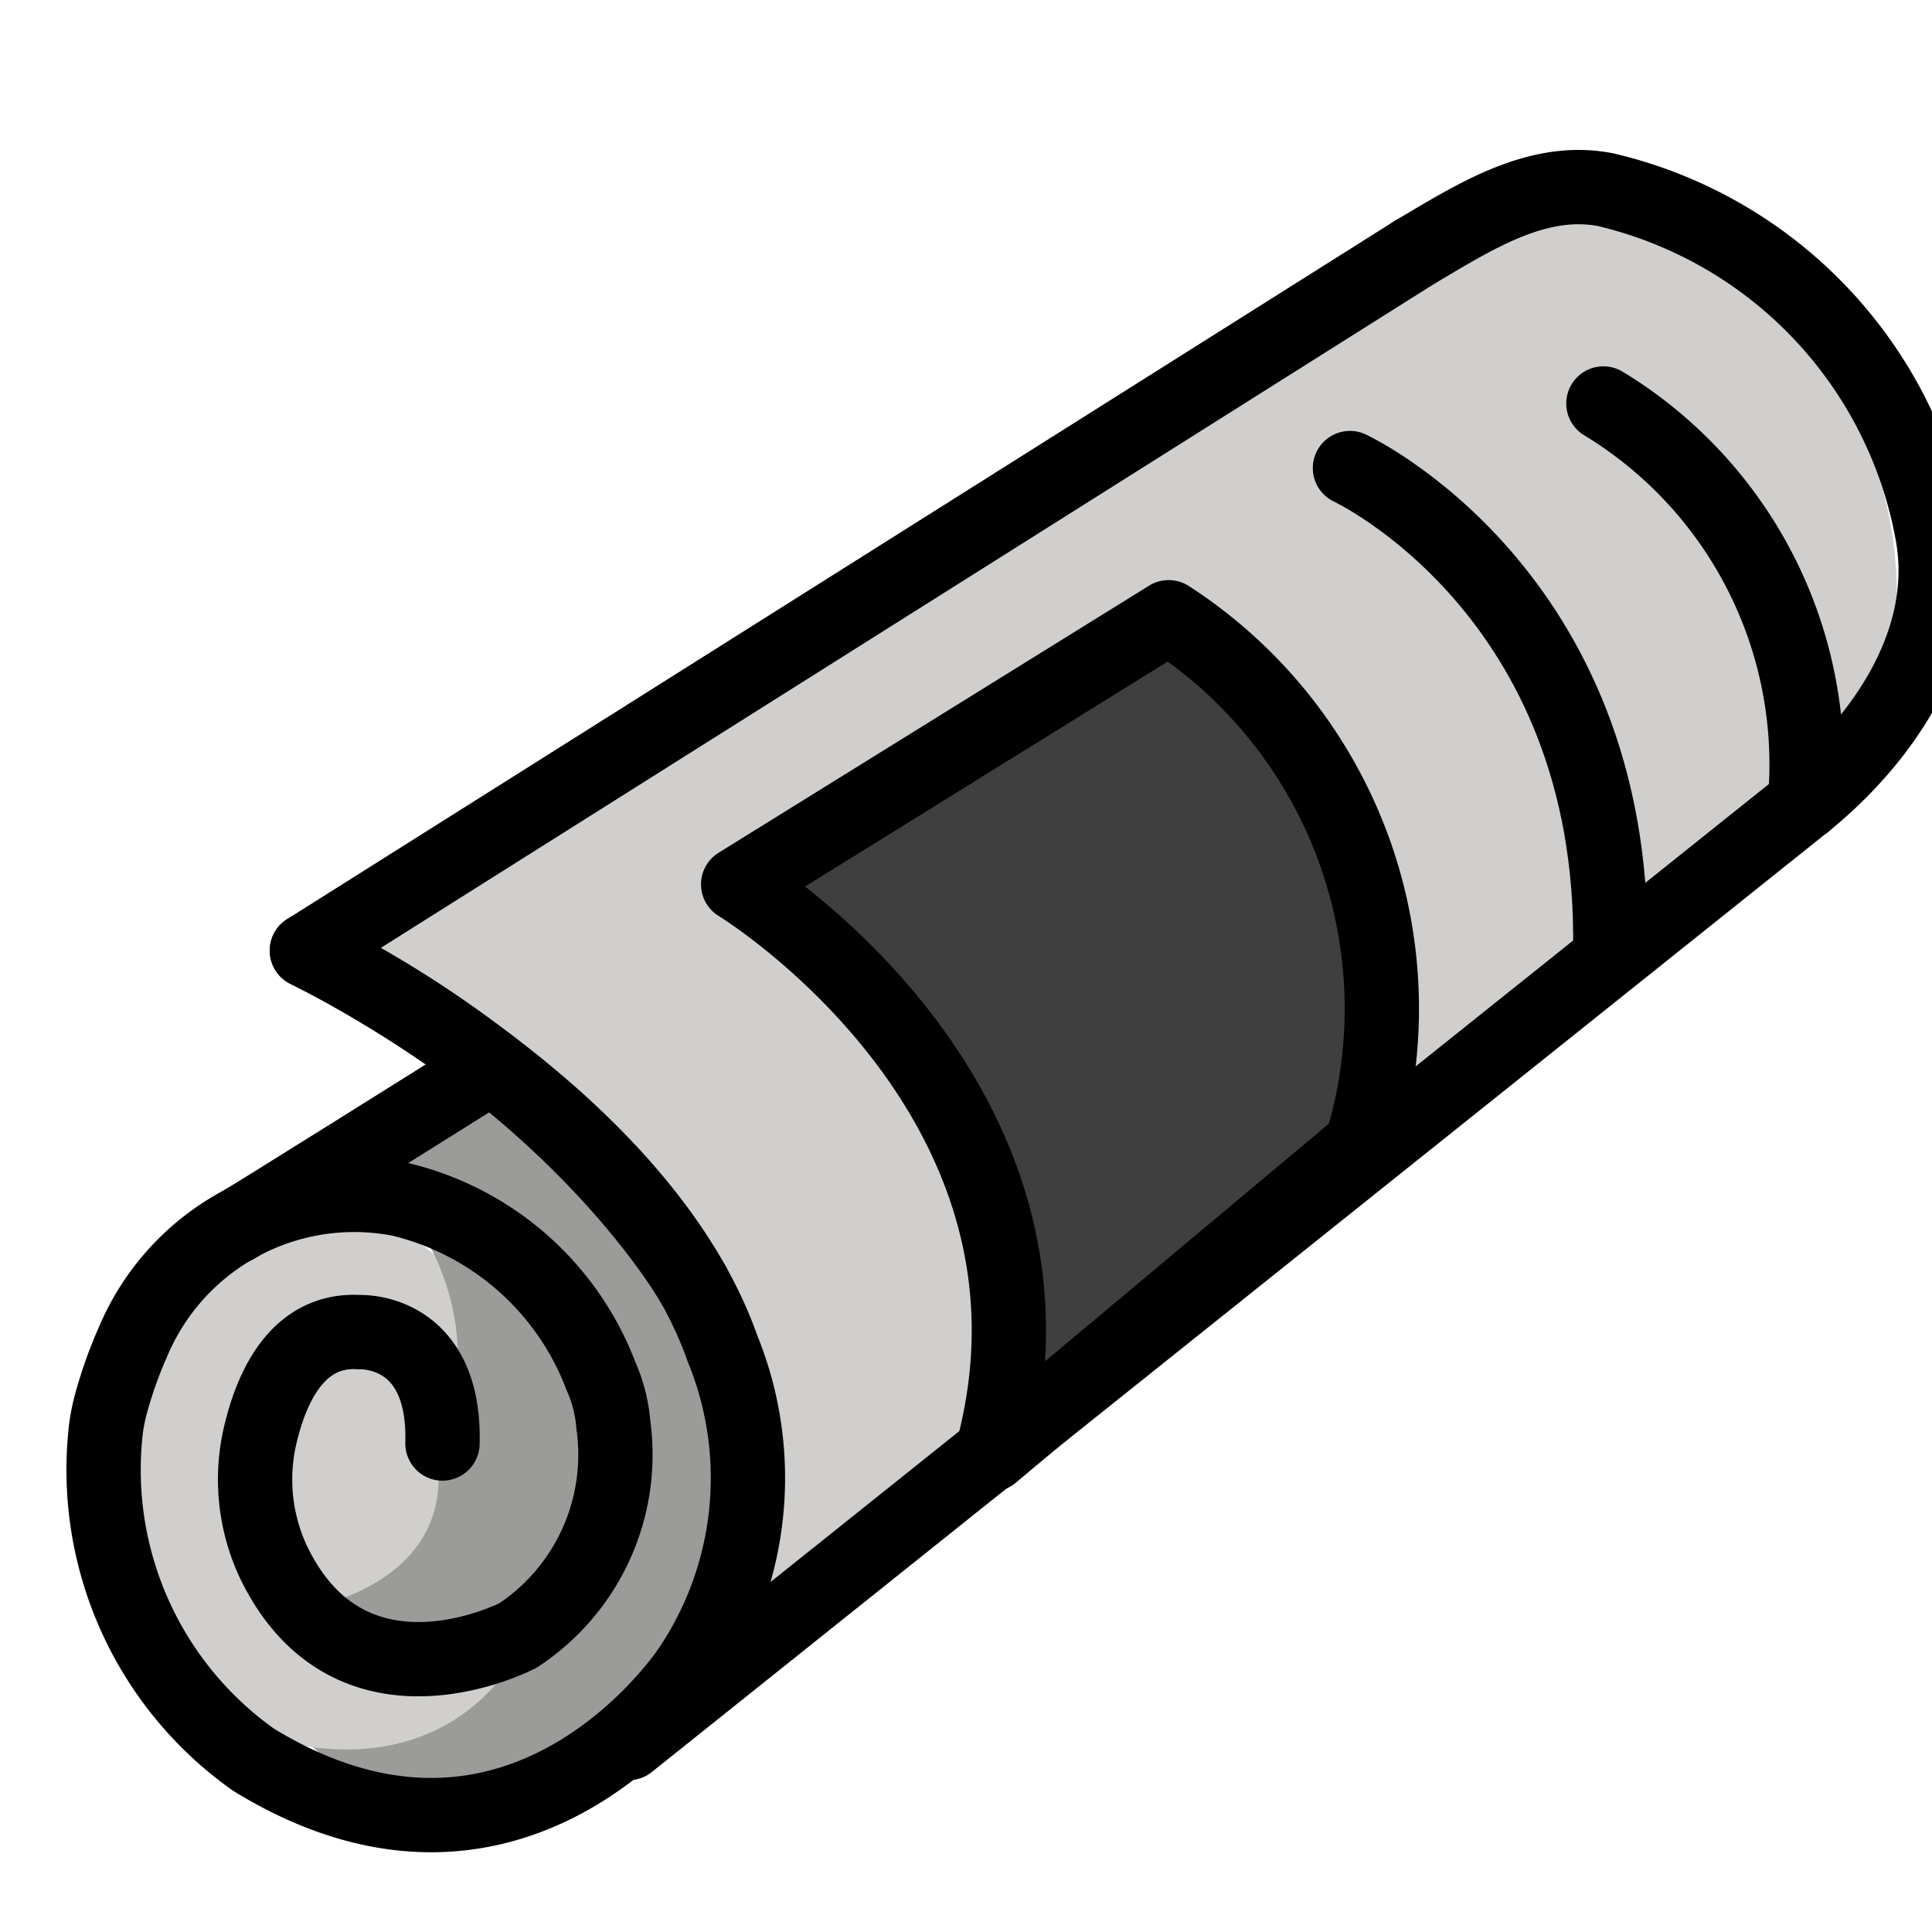 <svg viewBox="10 10 52 52" xmlns="http://www.w3.org/2000/svg">
  <defs>
    <linearGradient id="yellow-gradient" x1="0%" x2="0%" y1="0%" y2="100%">
      <stop offset="0%" style="stop-color:#FDE02F;stop-opacity:1;"/>
      <stop offset="100%" style="stop-color:#F7B209;stop-opacity:1;"/>
    </linearGradient>
  </defs>
  <g id="color">
    <path d="M18.731,35.288,51.054,15.105S63.202,17.451,60.722,29.09l-10.005,8.802L28.573,54.904s3.265-6.711-.097-10.642A87.228,87.228,0,0,0,18.731,35.288Z" fill="#d0cfce"/>
    <path d="M23.232,39.082l-2.924,2.458s5.168,1.886,5.558,4.869.112,5.115-.521,6.386-1.534,3.01-7.712,3.52c0,0,3.592,3.617,5.706,2.54s6.198-3.239,6.331-4.793.61-8.314-.668-9.479S23.232,39.082,23.232,39.082Z" fill="#9b9b9a"/>
    <path d="M16.347,56.494s-3.09.542-3.54-9.274c0,0,2.204-5.659,5.453-4.951,0,0,6.395.888,4.393,6.403,0,0-2.746-4.732-4.805-1.977,0,0-2.496,5.449,1.383,7.459,0,0,3.872.791,4.627,0S22.653,58.855,16.347,56.494Z" fill="#d0cfce"/>
    <path d="M21.458,43.337a6.459,6.459,0,0,1,.451,5.515s-.206,4.556-3.65,3.057c0,0,.503,2.338,3.764,2.098,0,0,5.332-.478,4.221-6.787C26.244,47.22,24.153,43.397,21.458,43.337Z" fill="#9b9b9a"/>
    <path d="M21.458,48.193s-.829-2.518-3.049-1.618c0,0-1.905,2.578-.775,4.795a2.27,2.27,0,0,0,1.097,1.798s3.191-.685,3.07-3.52Z" fill="#d0cfce"/>
    <path d="M46.644,40.815a12.54,12.54,0,0,0-5.189-14.202L29.868,33.802s9.455,5.754,6.823,15.345Z" fill="#3f3f3f"/>
  </g>
  <g id="line">
    <path d="M48.074,16.79c1.554-.913,3.277-2.048,5.137-1.685A11.643,11.643,0,0,1,62,24.316c.559,2.916-1.341,5.611-3.423,7.295" fill="none" stroke="#000" stroke-linecap="round" stroke-linejoin="round" stroke-width="2"/>
    <path d="M28.666,44.583s-2.967-5.306-10.406-8.998L48.074,16.79" fill="none" stroke="#000" stroke-linecap="round" stroke-linejoin="round" stroke-width="2"/>
    <line fill="none" stroke="#000" stroke-linecap="round" stroke-linejoin="round" stroke-width="2" x1="26.918" x2="58.577" y1="56.914" y2="31.61"/>
    <path d="M21.909,48.852c.086-3.117-2.231-2.997-2.231-2.997-1.622-.103-2.339,1.397-2.656,2.697a5.237,5.237,0,0,0,.345,3.504c2.09,4.31,6.575,1.963,6.575,1.963a5.825,5.825,0,0,0,2.566-5.673,3.953,3.953,0,0,0-.333-1.308,7.697,7.697,0,0,0-5.41-4.759,6.461,6.461,0,0,0-7.189,3.845,11.613,11.613,0,0,0-.591,1.667,4.935,4.935,0,0,0-.159.921,9.557,9.557,0,0,0,4.001,8.653c7.245,4.438,11.746-2.462,11.746-2.462a9.206,9.206,0,0,0,.876-8.6C27.179,39.86,18.26,35.585,18.26,35.585" fill="none" stroke="#000" stroke-linecap="round" stroke-linejoin="round" stroke-width="2"/>
    <path d="M16.347,43.011c.343-.189,6.306-3.93,6.306-3.93" fill="none" stroke="#000" stroke-linecap="round" stroke-linejoin="round" stroke-width="2"/>
    <path d="M53.34,35.585c.158-9.66-7.006-12.987-7.006-12.987" fill="none" stroke="#000" stroke-linecap="round" stroke-linejoin="round" stroke-width="2"/>
    <path d="M58.577,31.61A11.359,11.359,0,0,0,53.156,20.86" fill="none" stroke="#000" stroke-linecap="round" stroke-linejoin="round" stroke-width="2"/>
    <path d="M46.644,40.815a12.54,12.54,0,0,0-5.189-14.202L29.868,33.802s9.455,5.754,6.823,15.345Z" fill="none" stroke="#000" stroke-linecap="round" stroke-linejoin="round" stroke-width="2"/>
  </g>
</svg>